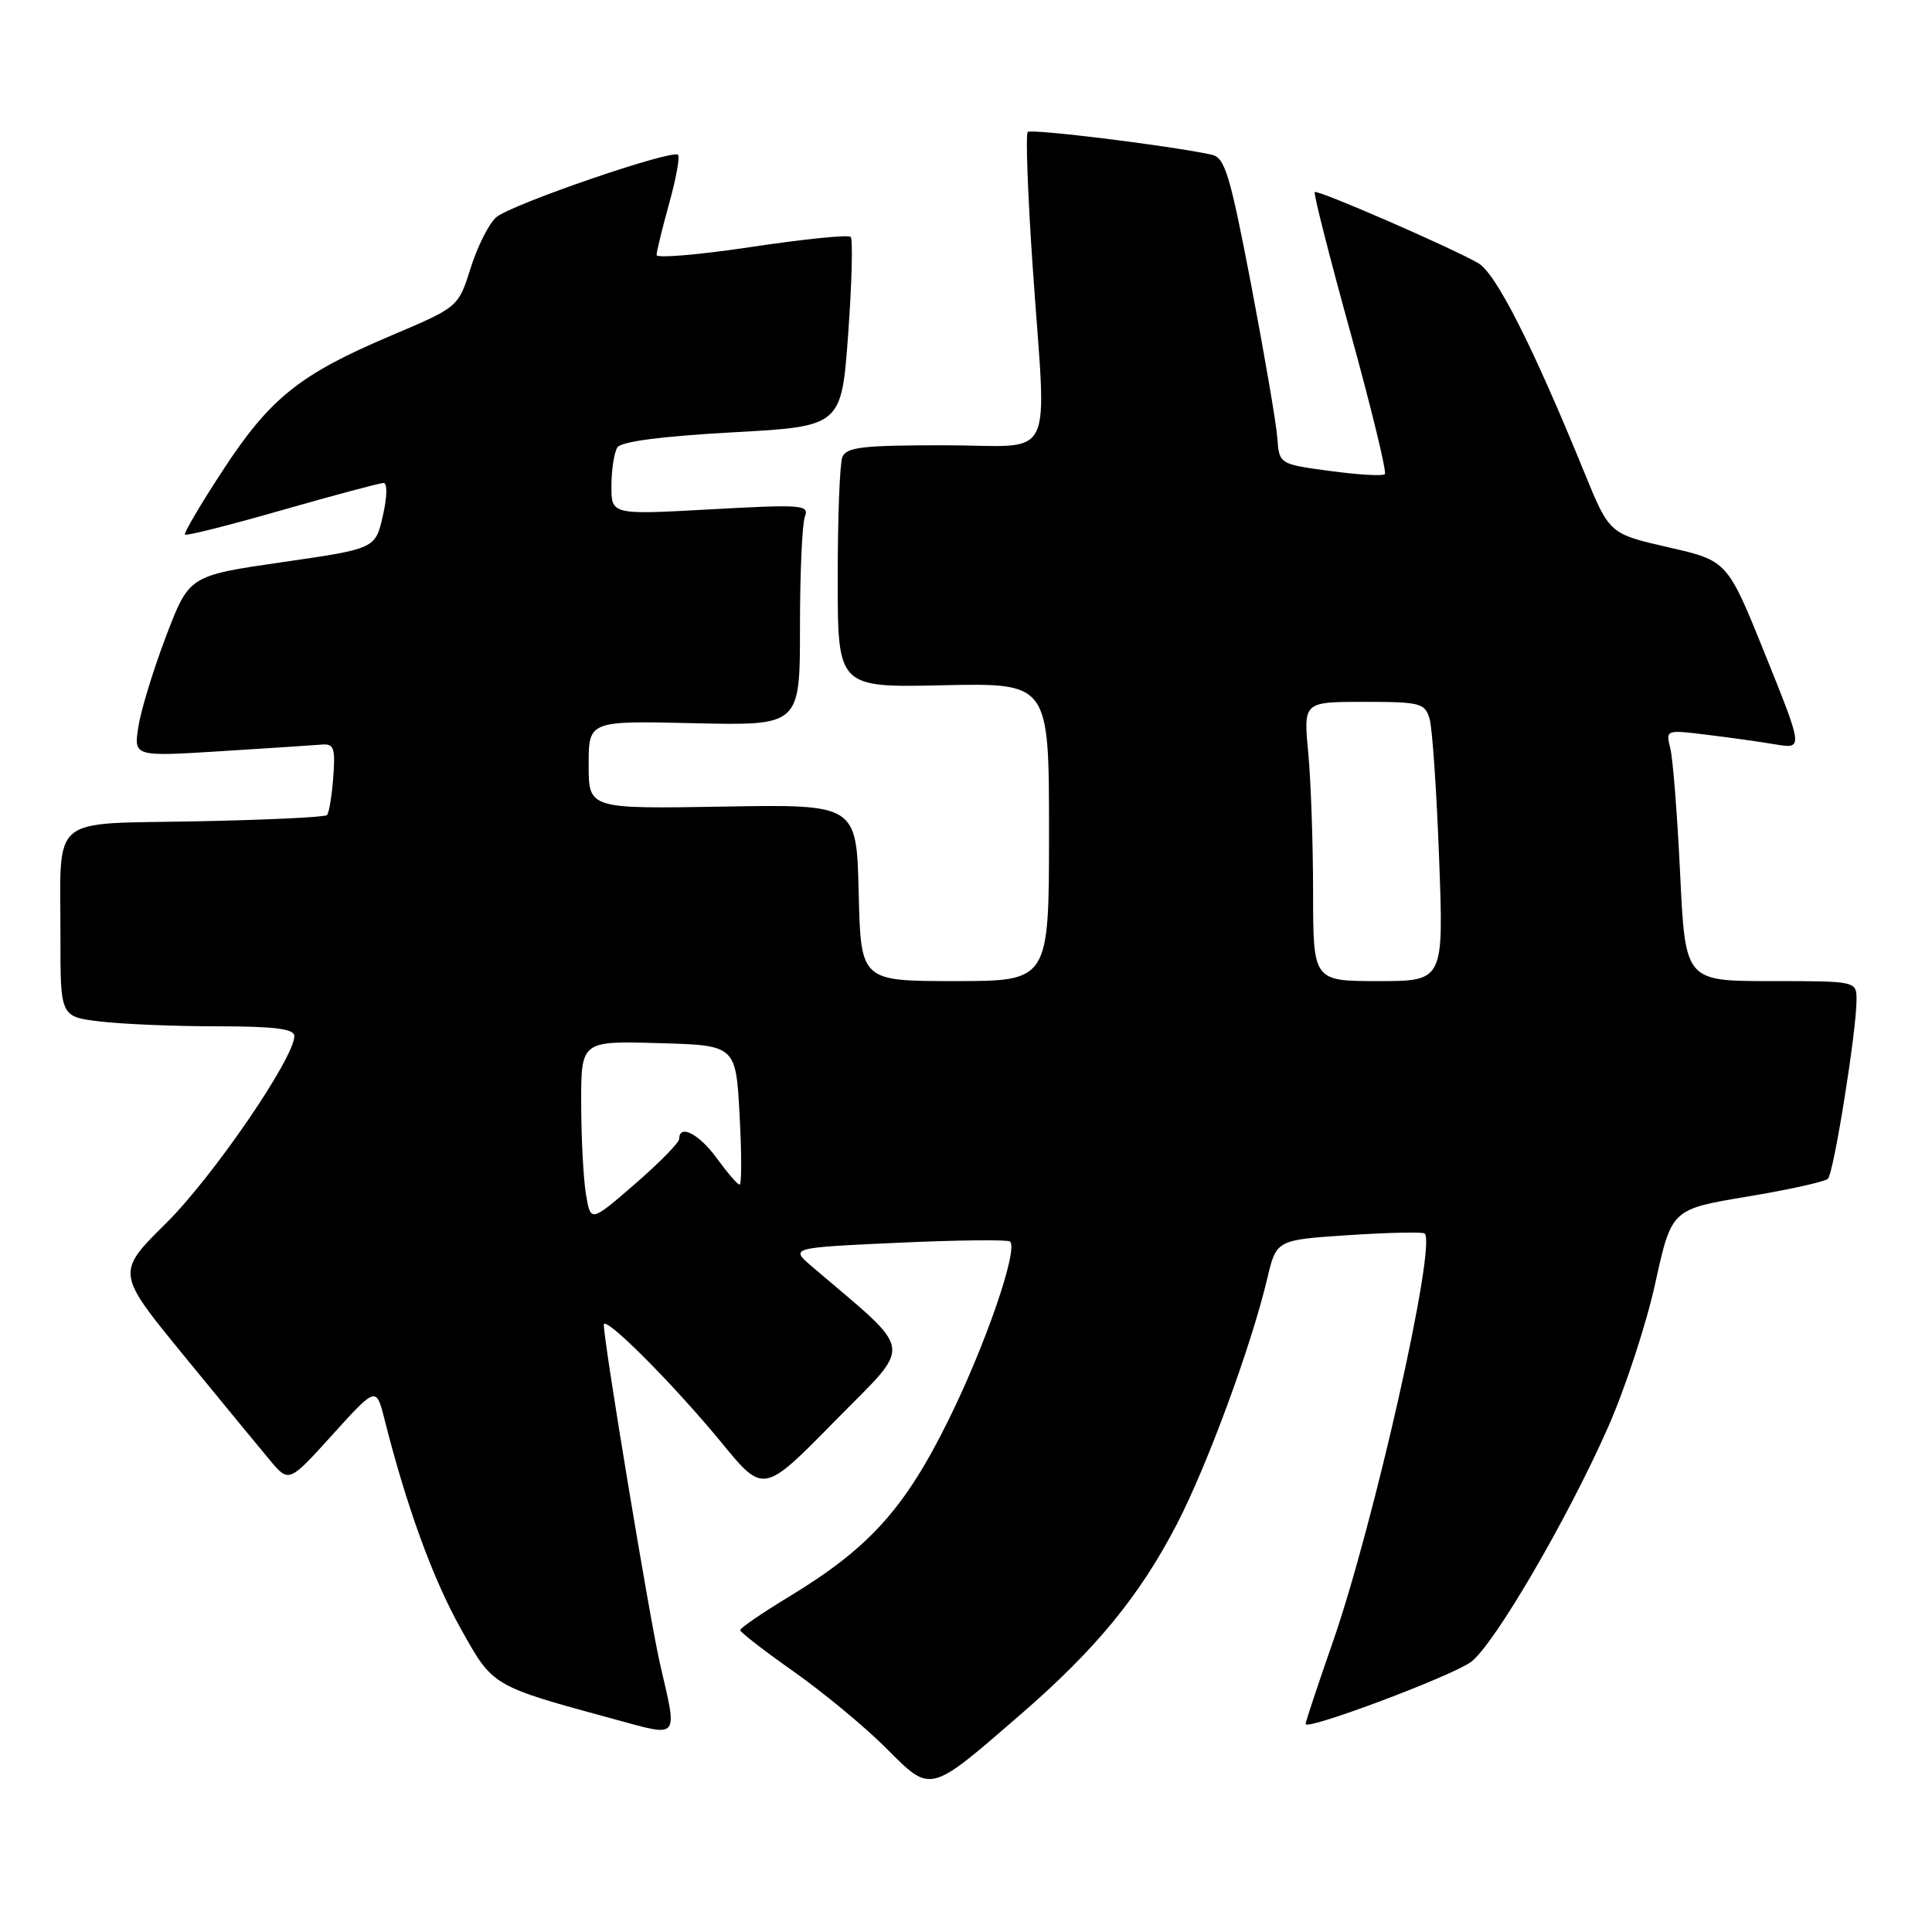 <?xml version="1.0" encoding="UTF-8" standalone="no"?>
<!DOCTYPE svg PUBLIC "-//W3C//DTD SVG 1.1//EN" "http://www.w3.org/Graphics/SVG/1.1/DTD/svg11.dtd" >
<svg xmlns="http://www.w3.org/2000/svg" xmlns:xlink="http://www.w3.org/1999/xlink" version="1.1" viewBox="0 0 256 256">
 <g >
 <path fill="currentColor"
d=" M 135.32 227.10 C 145.21 218.52 151.00 211.48 155.92 202.00 C 159.95 194.24 165.82 178.30 167.92 169.40 C 169.13 164.29 169.13 164.29 178.75 163.66 C 184.04 163.31 188.55 163.22 188.78 163.45 C 190.36 165.03 182.01 202.10 176.56 217.71 C 174.60 223.32 173.00 228.15 173.00 228.44 C 173.00 229.37 192.41 222.08 194.92 220.21 C 197.97 217.94 207.64 201.39 213.05 189.18 C 215.32 184.05 218.15 175.44 219.33 170.04 C 221.49 160.23 221.49 160.23 231.49 158.56 C 237.00 157.65 241.82 156.58 242.21 156.19 C 242.99 155.41 246.00 136.58 246.00 132.51 C 246.00 130.00 246.00 130.00 234.65 130.00 C 223.31 130.00 223.31 130.00 222.63 115.84 C 222.26 108.05 221.67 100.55 221.33 99.18 C 220.71 96.70 220.73 96.69 226.10 97.35 C 229.07 97.71 233.17 98.28 235.22 98.63 C 238.94 99.25 238.94 99.25 233.92 86.78 C 228.89 74.30 228.89 74.30 221.07 72.52 C 213.25 70.73 213.25 70.73 209.94 62.62 C 203.04 45.72 198.20 36.18 195.85 34.85 C 191.93 32.64 174.57 25.10 174.21 25.45 C 174.03 25.63 176.16 34.01 178.94 44.06 C 181.72 54.12 183.77 62.56 183.50 62.83 C 183.23 63.10 179.97 62.91 176.26 62.41 C 169.50 61.50 169.50 61.50 169.25 58.00 C 169.11 56.08 167.54 46.95 165.78 37.71 C 162.96 23.03 162.31 20.87 160.53 20.49 C 154.87 19.28 136.63 17.03 136.18 17.49 C 135.89 17.78 136.18 25.78 136.83 35.26 C 138.67 62.04 140.17 59.00 125.11 59.00 C 114.27 59.00 112.12 59.25 111.61 60.58 C 111.27 61.45 111.00 68.68 111.00 76.63 C 111.00 91.11 111.00 91.11 125.00 90.80 C 139.00 90.50 139.00 90.50 139.00 110.25 C 139.00 130.00 139.00 130.00 126.53 130.00 C 114.06 130.00 114.06 130.00 113.78 118.29 C 113.50 106.57 113.50 106.57 95.75 106.88 C 78.00 107.18 78.00 107.18 78.00 101.34 C 78.00 95.50 78.00 95.50 92.00 95.83 C 106.00 96.15 106.00 96.15 106.00 83.16 C 106.00 76.01 106.29 69.40 106.65 68.46 C 107.26 66.89 106.30 66.82 94.15 67.49 C 81.00 68.22 81.00 68.22 81.02 64.36 C 81.02 62.24 81.38 59.96 81.80 59.29 C 82.29 58.51 87.62 57.81 97.03 57.29 C 111.50 56.50 111.50 56.50 112.39 44.22 C 112.88 37.47 113.02 31.69 112.72 31.39 C 112.42 31.08 106.50 31.68 99.58 32.72 C 92.66 33.76 87.00 34.24 87.00 33.79 C 87.00 33.34 87.75 30.28 88.66 26.98 C 89.58 23.69 90.11 20.78 89.84 20.51 C 89.08 19.75 67.70 27.09 65.75 28.79 C 64.79 29.62 63.27 32.64 62.37 35.50 C 60.73 40.69 60.73 40.69 51.89 44.44 C 39.74 49.58 35.79 52.74 29.55 62.29 C 26.59 66.80 24.33 70.65 24.51 70.84 C 24.70 71.03 30.49 69.57 37.38 67.59 C 44.27 65.62 50.32 64.00 50.82 64.00 C 51.34 64.00 51.31 65.82 50.73 68.35 C 49.73 72.71 49.73 72.71 37.40 74.49 C 25.07 76.28 25.07 76.28 22.03 84.23 C 20.36 88.61 18.70 94.00 18.35 96.22 C 17.70 100.26 17.70 100.26 29.23 99.54 C 35.57 99.14 41.60 98.75 42.63 98.66 C 44.25 98.52 44.45 99.11 44.16 103.00 C 43.97 105.47 43.60 107.72 43.33 108.00 C 43.06 108.28 35.27 108.65 26.01 108.83 C 6.29 109.22 8.03 107.74 8.01 124.11 C 8.00 134.72 8.00 134.72 13.25 135.35 C 16.14 135.70 23.11 135.99 28.75 135.99 C 36.46 136.00 39.00 136.32 39.00 137.29 C 39.00 140.20 28.21 155.94 22.02 162.07 C 15.38 168.64 15.38 168.64 24.32 179.57 C 29.24 185.58 34.39 191.85 35.77 193.49 C 38.28 196.49 38.28 196.49 44.06 190.10 C 49.85 183.71 49.85 183.71 50.96 188.11 C 53.86 199.59 57.33 209.13 60.98 215.67 C 65.38 223.56 65.00 223.33 81.75 227.90 C 90.07 230.16 89.79 230.53 87.47 220.54 C 86.11 214.66 80.02 177.95 80.01 175.54 C 80.00 174.15 89.22 183.38 95.65 191.21 C 101.17 197.93 101.17 197.93 110.62 188.30 C 121.08 177.65 121.37 179.61 107.59 167.82 C 104.68 165.33 104.68 165.33 119.02 164.67 C 126.90 164.31 133.57 164.24 133.84 164.51 C 134.93 165.60 130.62 178.13 125.76 188.00 C 119.93 199.85 115.22 205.09 104.66 211.50 C 101.04 213.70 98.07 215.72 98.08 216.00 C 98.08 216.28 101.28 218.75 105.18 221.50 C 109.08 224.25 114.58 228.80 117.39 231.61 C 123.44 237.66 123.00 237.77 135.32 227.10 Z  M 77.64 158.24 C 77.30 156.18 77.02 150.77 77.01 146.22 C 77.00 137.93 77.00 137.93 87.25 138.22 C 97.50 138.50 97.50 138.50 98.00 147.75 C 98.28 152.84 98.28 156.99 98.00 156.97 C 97.72 156.96 96.38 155.39 95.00 153.50 C 92.65 150.26 90.00 148.89 90.00 150.90 C 90.00 151.40 87.36 154.09 84.13 156.89 C 78.26 161.97 78.26 161.97 77.64 158.24 Z  M 173.99 118.25 C 173.99 111.79 173.70 103.46 173.35 99.75 C 172.71 93.00 172.71 93.00 180.74 93.00 C 188.20 93.00 188.81 93.16 189.43 95.25 C 189.79 96.49 190.36 104.81 190.69 113.75 C 191.30 130.00 191.30 130.00 182.65 130.00 C 174.00 130.00 174.00 130.00 173.99 118.25 Z "/>
</g>
</svg>